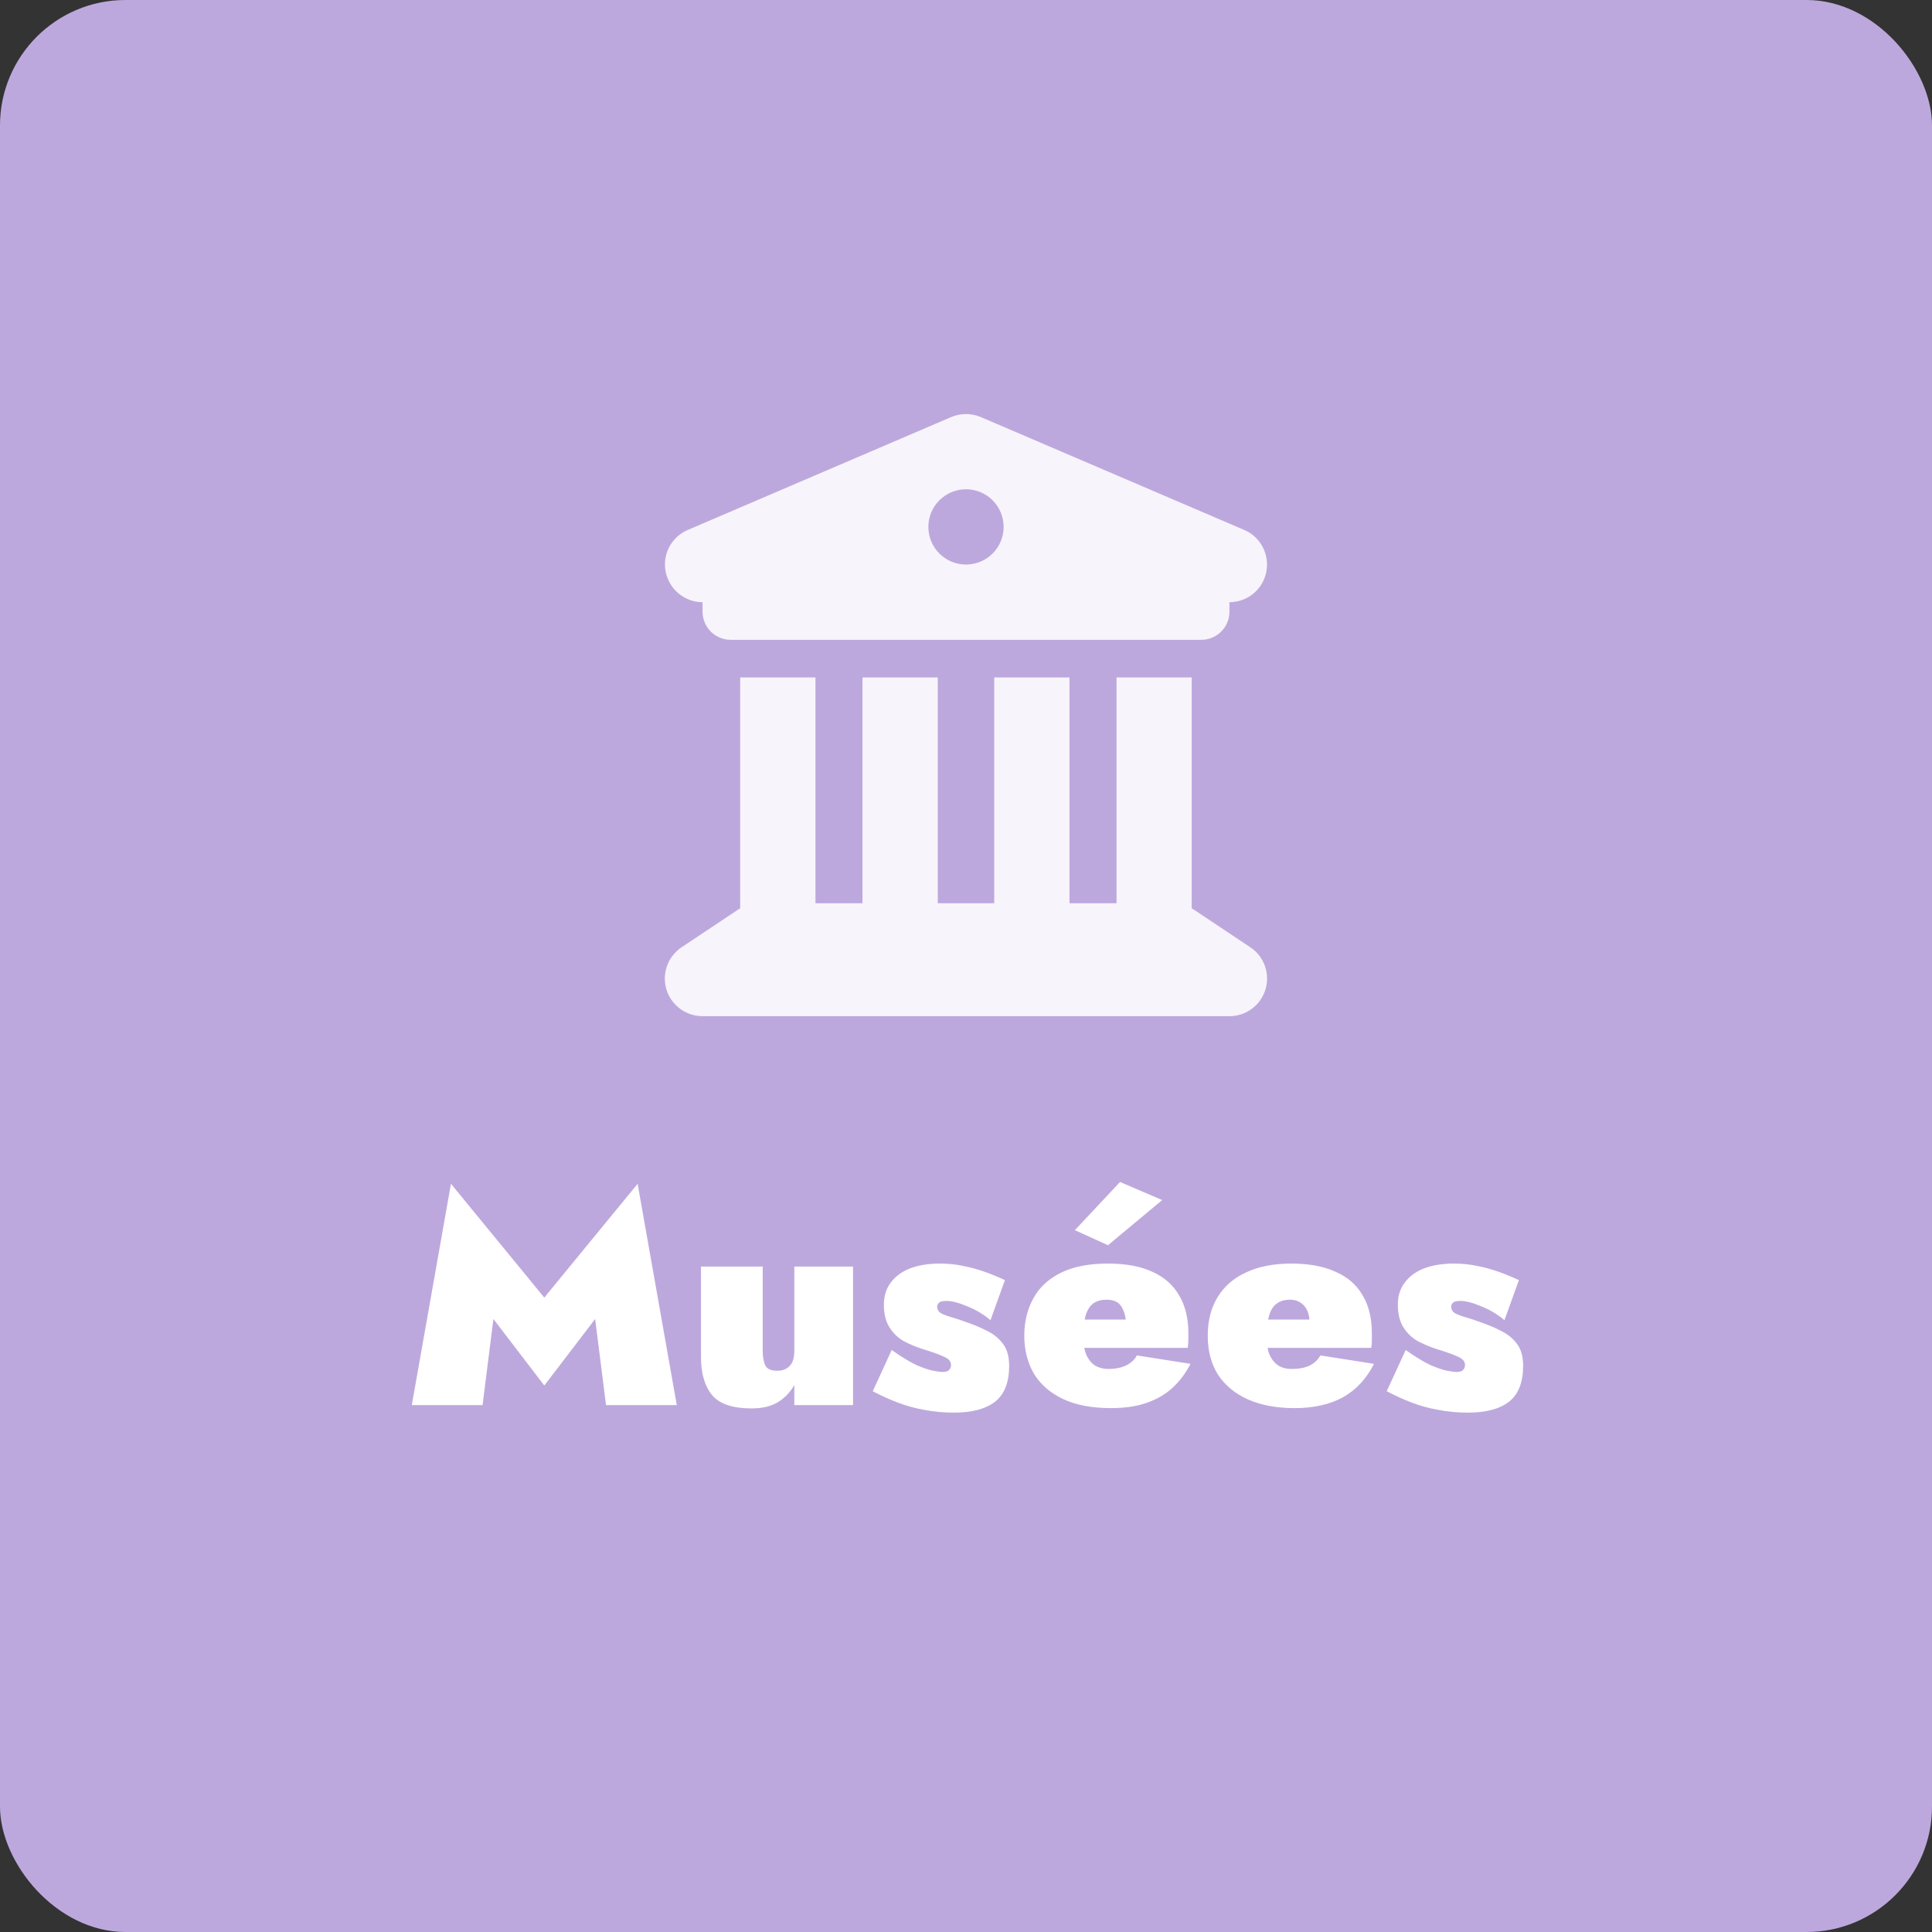 <svg width="154" height="154" viewBox="0 0 154 154" fill="none" xmlns="http://www.w3.org/2000/svg">
<rect x="0" y="0" width="154" height="154" fill="#333333" stroke="none"/>
<rect width="154" height="154" rx="10" fill="#BDA8DD"/>
<g clip-path="url(#clip0_1252_2022)">
<path d="M75.819 33.244L54.819 42.244C53.506 42.806 52.775 44.212 53.066 45.6C53.356 46.987 54.575 48 56 48V48.75C56 49.997 57.003 51 58.25 51H95.75C96.997 51 98 49.997 98 48.75V48C99.425 48 100.653 46.997 100.934 45.6C101.216 44.203 100.484 42.797 99.181 42.244L78.181 33.244C77.422 32.925 76.569 32.925 75.819 33.244ZM65 54H59V72.403C58.944 72.431 58.888 72.469 58.831 72.506L54.331 75.506C53.234 76.237 52.737 77.606 53.122 78.872C53.506 80.138 54.678 81 56 81H98C99.322 81 100.484 80.138 100.869 78.872C101.253 77.606 100.766 76.237 99.659 75.506L95.159 72.506C95.103 72.469 95.047 72.441 94.991 72.403V54H89V72H85.25V54H79.25V72H74.75V54H68.75V72H65V54ZM77 39C77.796 39 78.559 39.316 79.121 39.879C79.684 40.441 80 41.204 80 42C80 42.796 79.684 43.559 79.121 44.121C78.559 44.684 77.796 45 77 45C76.204 45 75.441 44.684 74.879 44.121C74.316 43.559 74 42.796 74 42C74 41.204 74.316 40.441 74.879 39.879C75.441 39.316 76.204 39 77 39Z" fill="#F7F4FB"/>
</g>
<path d="M39.33 105.136L38.465 112H32.825L35.946 94.36L43.386 103.432L50.825 94.36L53.946 112H48.306L47.441 105.136L43.386 110.44L39.33 105.136ZM60.796 107.68C60.796 108.176 60.868 108.568 61.012 108.856C61.156 109.128 61.468 109.264 61.948 109.264C62.236 109.264 62.476 109.208 62.668 109.096C62.876 108.984 63.036 108.816 63.148 108.592C63.26 108.352 63.316 108.048 63.316 107.68V100.96H67.996V112H63.316V110.392C63.012 110.952 62.58 111.408 62.02 111.76C61.476 112.096 60.772 112.264 59.908 112.264C58.404 112.264 57.356 111.912 56.764 111.208C56.172 110.488 55.876 109.472 55.876 108.16V100.96H60.796V107.68ZM71.079 107.608C71.847 108.152 72.503 108.552 73.047 108.808C73.607 109.048 74.055 109.2 74.391 109.264C74.743 109.328 74.983 109.36 75.111 109.36C75.367 109.36 75.543 109.312 75.639 109.216C75.751 109.104 75.807 108.968 75.807 108.808C75.807 108.664 75.759 108.536 75.663 108.424C75.583 108.312 75.383 108.192 75.063 108.064C74.743 107.92 74.239 107.744 73.551 107.536C73.007 107.36 72.495 107.144 72.015 106.888C71.551 106.616 71.175 106.248 70.887 105.784C70.599 105.32 70.455 104.72 70.455 103.984C70.455 103.296 70.639 102.712 71.007 102.232C71.375 101.736 71.887 101.36 72.543 101.104C73.215 100.848 74.007 100.72 74.919 100.72C75.591 100.72 76.215 100.784 76.791 100.912C77.367 101.024 77.927 101.176 78.471 101.368C79.015 101.56 79.559 101.784 80.103 102.04L78.951 105.232C78.407 104.768 77.791 104.4 77.103 104.128C76.431 103.84 75.871 103.696 75.423 103.696C75.135 103.696 74.943 103.744 74.847 103.84C74.751 103.936 74.703 104.04 74.703 104.152C74.703 104.36 74.791 104.528 74.967 104.656C75.159 104.768 75.447 104.88 75.831 104.992C76.231 105.104 76.751 105.28 77.391 105.52C77.919 105.712 78.415 105.936 78.879 106.192C79.343 106.448 79.719 106.784 80.007 107.2C80.295 107.616 80.439 108.176 80.439 108.88C80.439 110.192 80.063 111.144 79.311 111.736C78.559 112.312 77.471 112.6 76.047 112.6C75.215 112.6 74.431 112.528 73.695 112.384C72.959 112.256 72.255 112.064 71.583 111.808C70.911 111.552 70.239 111.248 69.567 110.896L71.079 107.608ZM84.19 107.44V105.184H89.734C89.686 104.816 89.598 104.52 89.47 104.296C89.358 104.056 89.198 103.88 88.99 103.768C88.782 103.656 88.518 103.6 88.198 103.6C87.798 103.6 87.462 103.688 87.19 103.864C86.934 104.04 86.734 104.312 86.59 104.68C86.462 105.032 86.398 105.472 86.398 106L86.35 106.48C86.35 107.168 86.446 107.704 86.638 108.088C86.83 108.472 87.078 108.744 87.382 108.904C87.686 109.048 87.998 109.12 88.318 109.12C88.702 109.12 89.038 109.08 89.326 109C89.63 108.92 89.886 108.8 90.094 108.64C90.318 108.48 90.494 108.28 90.622 108.04L94.894 108.712C94.526 109.432 94.062 110.056 93.502 110.584C92.942 111.112 92.254 111.52 91.438 111.808C90.638 112.096 89.678 112.24 88.558 112.24C87.006 112.24 85.718 111.992 84.694 111.496C83.67 111 82.902 110.32 82.39 109.456C81.894 108.576 81.646 107.584 81.646 106.48C81.646 106.272 81.654 106.072 81.67 105.88C81.686 105.688 81.71 105.496 81.742 105.304C81.902 104.392 82.238 103.592 82.75 102.904C83.278 102.216 83.998 101.68 84.91 101.296C85.838 100.912 86.974 100.72 88.318 100.72C89.758 100.72 90.95 100.944 91.894 101.392C92.838 101.824 93.542 102.456 94.006 103.288C94.486 104.104 94.726 105.096 94.726 106.264C94.726 106.36 94.726 106.52 94.726 106.744C94.726 106.952 94.71 107.184 94.678 107.44H84.19ZM92.638 95.656L88.318 99.256L85.678 98.056L89.278 94.216L92.638 95.656ZM103.183 112.24C101.743 112.24 100.503 112.008 99.463 111.544C98.439 111.08 97.647 110.424 97.087 109.576C96.543 108.712 96.271 107.68 96.271 106.48C96.271 105.264 96.535 104.232 97.063 103.384C97.591 102.52 98.351 101.864 99.343 101.416C100.335 100.952 101.535 100.72 102.943 100.72C104.335 100.72 105.503 100.936 106.447 101.368C107.407 101.784 108.127 102.408 108.607 103.24C109.103 104.056 109.351 105.064 109.351 106.264C109.351 106.472 109.351 106.68 109.351 106.888C109.351 107.08 109.335 107.264 109.303 107.44H98.815V105.184H104.959L104.047 106.288C104.143 106.144 104.223 105.992 104.287 105.832C104.351 105.672 104.383 105.536 104.383 105.424C104.383 105.04 104.319 104.712 104.191 104.44C104.063 104.168 103.879 103.96 103.639 103.816C103.415 103.672 103.143 103.6 102.823 103.6C102.391 103.6 102.039 103.704 101.767 103.912C101.495 104.104 101.295 104.416 101.167 104.848C101.039 105.264 100.975 105.808 100.975 106.48C100.959 107.04 101.023 107.52 101.167 107.92C101.327 108.304 101.551 108.6 101.839 108.808C102.143 109.016 102.511 109.12 102.943 109.12C103.519 109.12 103.999 109.032 104.383 108.856C104.767 108.664 105.055 108.392 105.247 108.04L109.519 108.712C108.927 109.896 108.103 110.784 107.047 111.376C106.007 111.952 104.719 112.24 103.183 112.24ZM112.048 107.608C112.816 108.152 113.472 108.552 114.016 108.808C114.576 109.048 115.024 109.2 115.36 109.264C115.712 109.328 115.952 109.36 116.08 109.36C116.336 109.36 116.512 109.312 116.608 109.216C116.72 109.104 116.776 108.968 116.776 108.808C116.776 108.664 116.728 108.536 116.632 108.424C116.552 108.312 116.352 108.192 116.032 108.064C115.712 107.92 115.208 107.744 114.52 107.536C113.976 107.36 113.464 107.144 112.984 106.888C112.52 106.616 112.144 106.248 111.856 105.784C111.568 105.32 111.424 104.72 111.424 103.984C111.424 103.296 111.608 102.712 111.976 102.232C112.344 101.736 112.856 101.36 113.512 101.104C114.184 100.848 114.976 100.72 115.888 100.72C116.56 100.72 117.184 100.784 117.76 100.912C118.336 101.024 118.896 101.176 119.44 101.368C119.984 101.56 120.528 101.784 121.072 102.04L119.92 105.232C119.376 104.768 118.76 104.4 118.072 104.128C117.4 103.84 116.84 103.696 116.392 103.696C116.104 103.696 115.912 103.744 115.816 103.84C115.72 103.936 115.672 104.04 115.672 104.152C115.672 104.36 115.76 104.528 115.936 104.656C116.128 104.768 116.416 104.88 116.8 104.992C117.2 105.104 117.72 105.28 118.36 105.52C118.888 105.712 119.384 105.936 119.848 106.192C120.312 106.448 120.688 106.784 120.976 107.2C121.264 107.616 121.408 108.176 121.408 108.88C121.408 110.192 121.032 111.144 120.28 111.736C119.528 112.312 118.44 112.6 117.016 112.6C116.184 112.6 115.4 112.528 114.664 112.384C113.928 112.256 113.224 112.064 112.552 111.808C111.88 111.552 111.208 111.248 110.536 110.896L112.048 107.608Z" fill="white"/>
<defs>
<clipPath id="clip0_1252_2022">
<rect width="48" height="48" fill="white" transform="translate(53 33)"/>
</clipPath>
</defs>
</svg>
